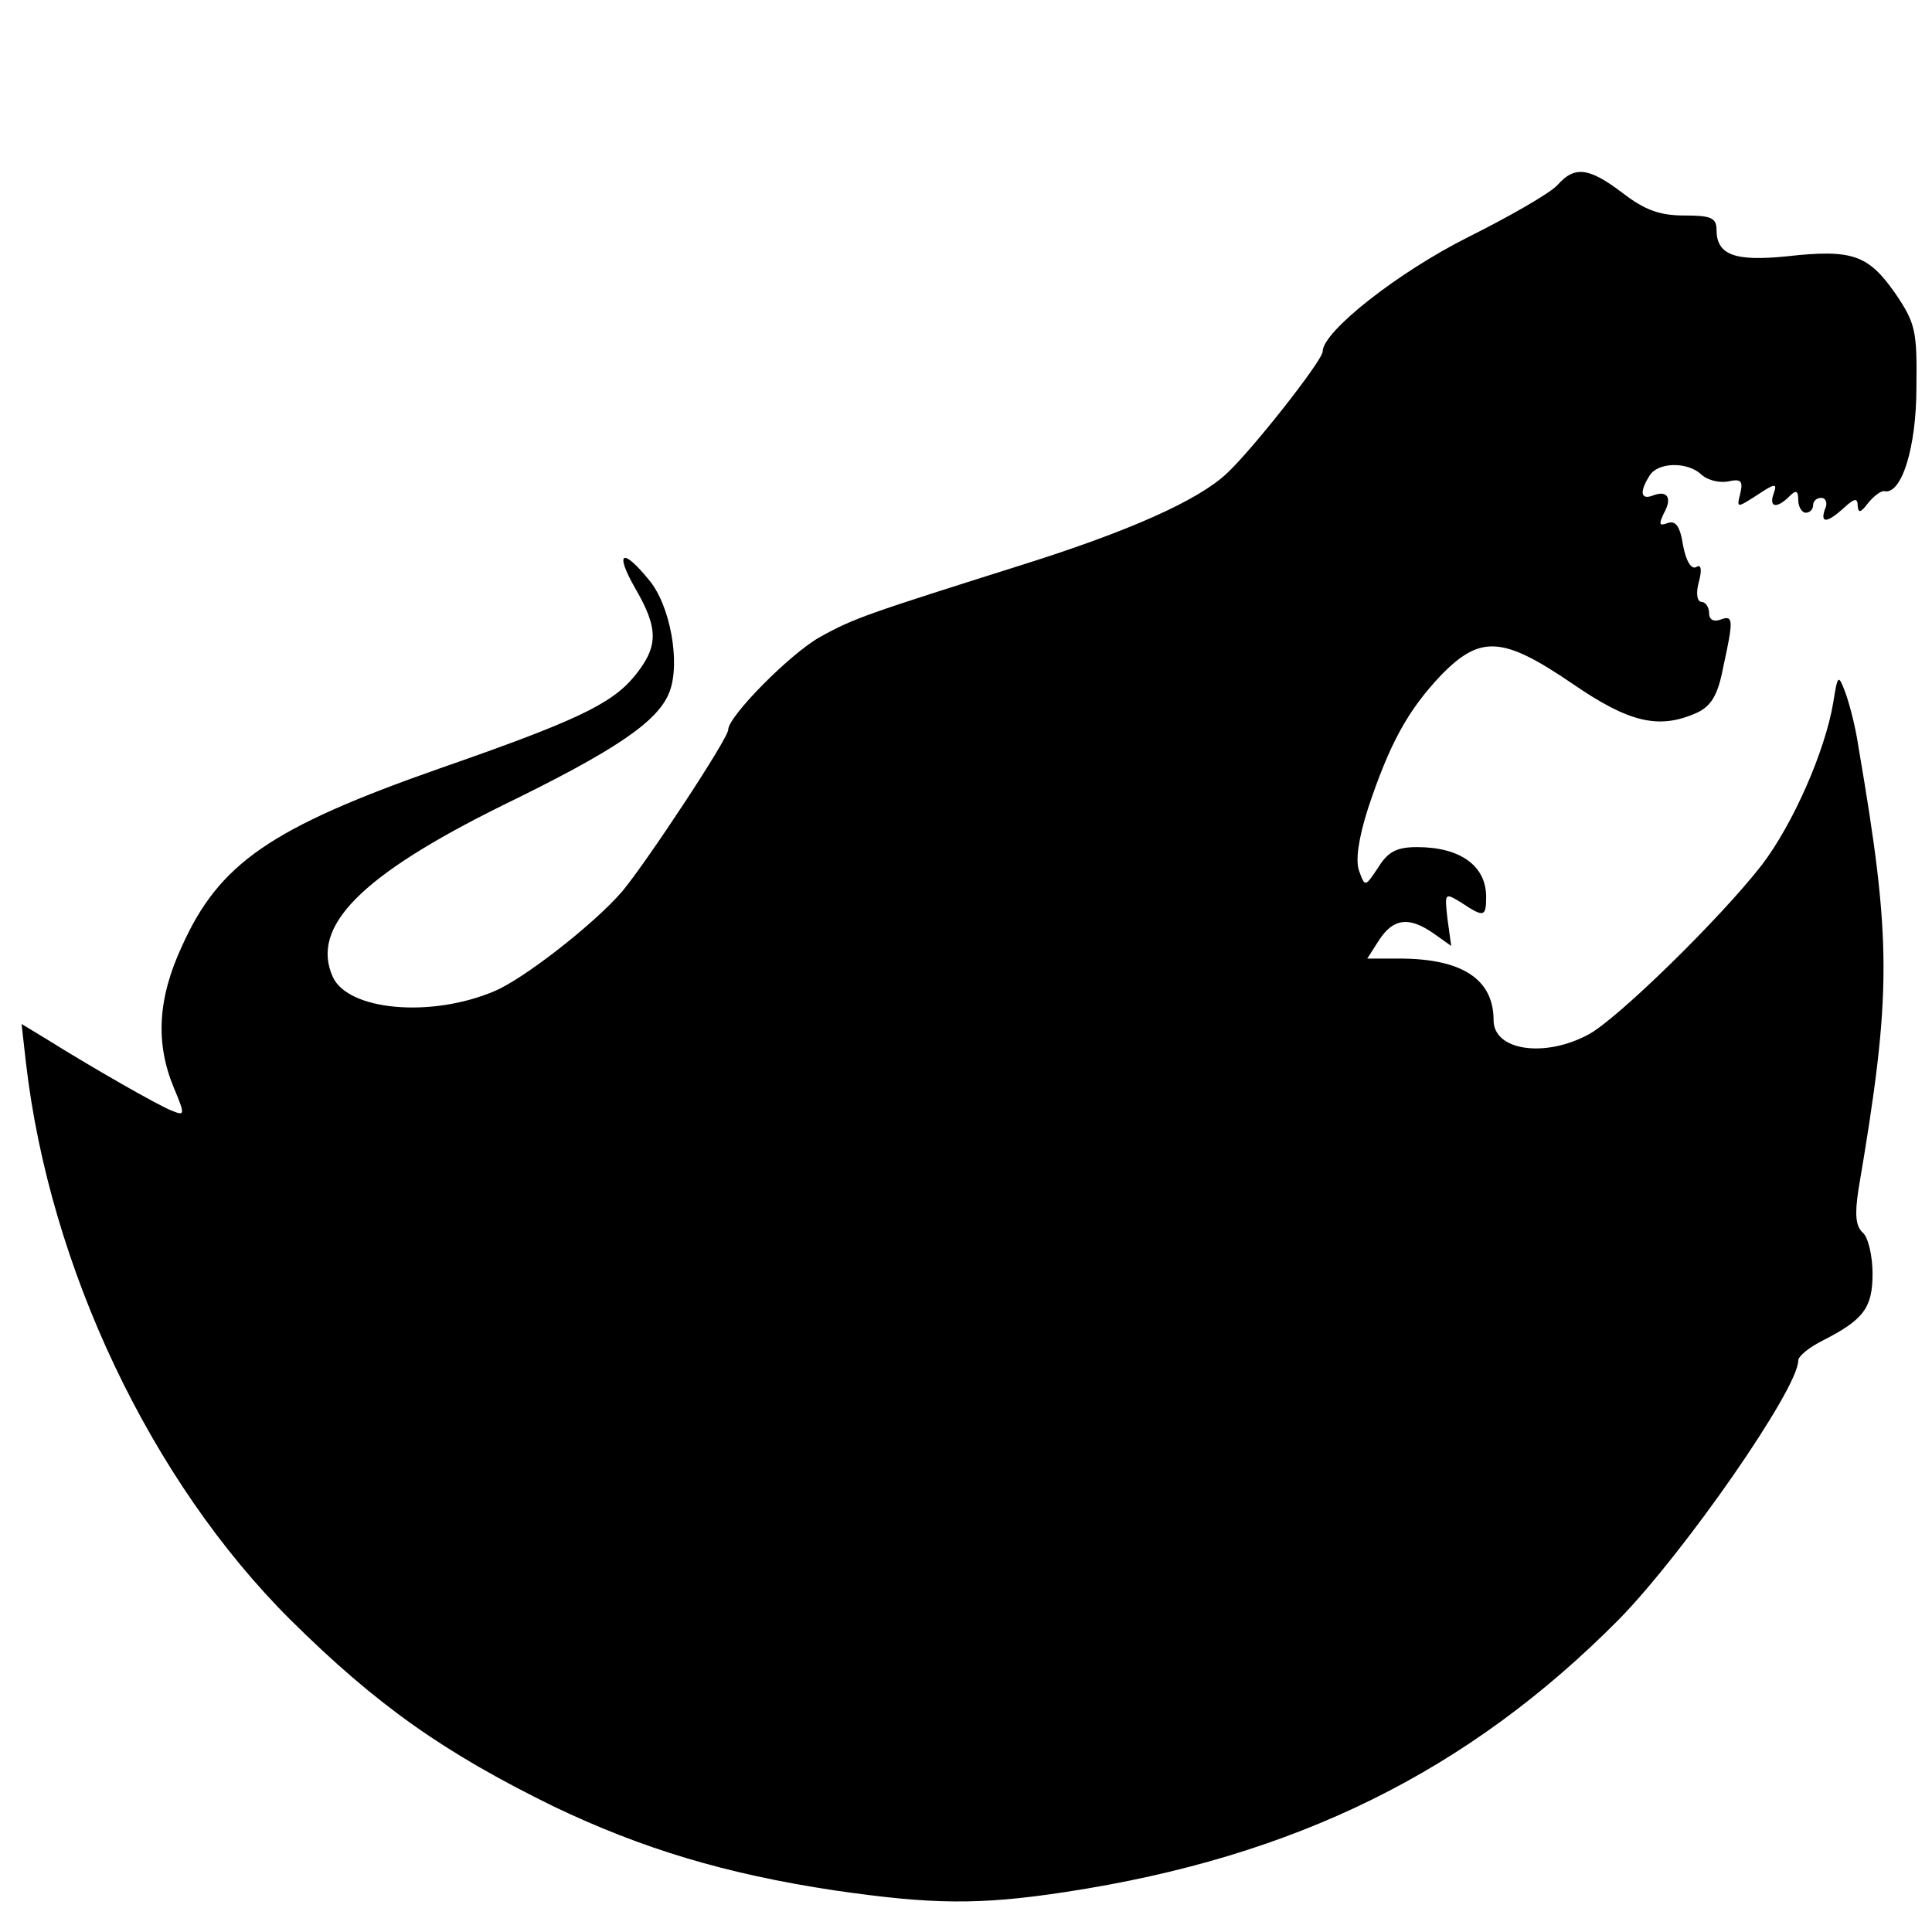 <?xml version="1.0" standalone="no"?>
<!DOCTYPE svg PUBLIC "-//W3C//DTD SVG 20010904//EN"
 "http://www.w3.org/TR/2001/REC-SVG-20010904/DTD/svg10.dtd">
<svg version="1.0" xmlns="http://www.w3.org/2000/svg"
 width="260pt" height="260pt" viewBox="0 0 260 260"
 preserveAspectRatio="xMidYMid meet">
<g transform="translate(0,260) scale(0.1,-0.1)"
fill="#000000" stroke="none">
<path d="M2096 2351 c-10 -11 -64 -42 -120 -70 -94 -47 -196 -127 -196 -154 0
-12 -96 -134 -130 -165 -39 -36 -131 -77 -274 -122 -209 -66 -227 -72 -272
-97 -40 -22 -124 -107 -124 -125 0 -12 -111 -180 -143 -218 -38 -44 -133 -118
-172 -134 -85 -36 -196 -26 -217 19 -31 68 38 137 228 231 152 74 210 113 225
153 15 39 1 117 -28 151 -36 44 -46 37 -18 -12 32 -55 31 -79 -2 -119 -31 -37
-80 -60 -261 -123 -228 -80 -297 -128 -347 -239 -33 -71 -36 -131 -11 -191 15
-36 15 -38 -2 -31 -17 6 -111 60 -170 97 l-33 20 6 -53 c32 -275 168 -562 356
-749 116 -115 207 -179 354 -251 119 -57 232 -91 378 -113 131 -19 195 -20
312 -2 308 47 541 162 744 367 88 90 241 310 241 348 0 6 15 18 33 27 55 28
67 44 67 90 0 24 -6 49 -13 55 -10 9 -11 25 -6 58 45 265 45 333 0 596 -4 28
-13 61 -18 74 -9 24 -10 23 -16 -15 -11 -65 -54 -163 -96 -218 -55 -71 -194
-207 -233 -228 -59 -32 -128 -22 -128 19 0 55 -42 83 -127 83 l-43 0 16 25
c19 29 40 32 73 9 l24 -17 -5 36 c-4 36 -4 36 19 22 30 -20 33 -19 33 8 0 42
-35 67 -93 67 -27 0 -39 -6 -52 -27 -18 -27 -18 -27 -26 -5 -5 14 -1 43 12 84
29 87 53 131 97 178 54 56 84 54 178 -10 77 -53 117 -62 168 -39 19 9 28 24
35 61 14 64 14 71 -4 64 -9 -3 -15 0 -15 9 0 8 -5 15 -10 15 -6 0 -8 11 -4 26
5 18 3 25 -3 21 -7 -4 -14 8 -18 29 -4 26 -10 34 -21 30 -11 -4 -12 -2 -5 13
12 21 5 32 -15 24 -16 -6 -18 5 -4 27 11 18 50 19 69 2 8 -8 24 -12 36 -10 18
4 21 1 17 -16 -5 -20 -5 -20 23 -2 24 16 27 16 22 2 -7 -19 4 -21 21 -4 9 9
12 8 12 -5 0 -9 5 -17 10 -17 6 0 10 5 10 10 0 6 5 10 11 10 6 0 9 -7 5 -15
-7 -20 3 -19 26 2 14 13 18 13 18 2 1 -10 4 -9 14 4 8 10 18 17 22 16 23 -5
43 59 43 139 1 77 -1 87 -29 128 -36 51 -57 59 -146 49 -70 -7 -94 2 -94 36 0
16 -8 19 -43 19 -33 0 -53 7 -83 30 -46 35 -65 37 -88 11z"/>
</g>
</svg>
